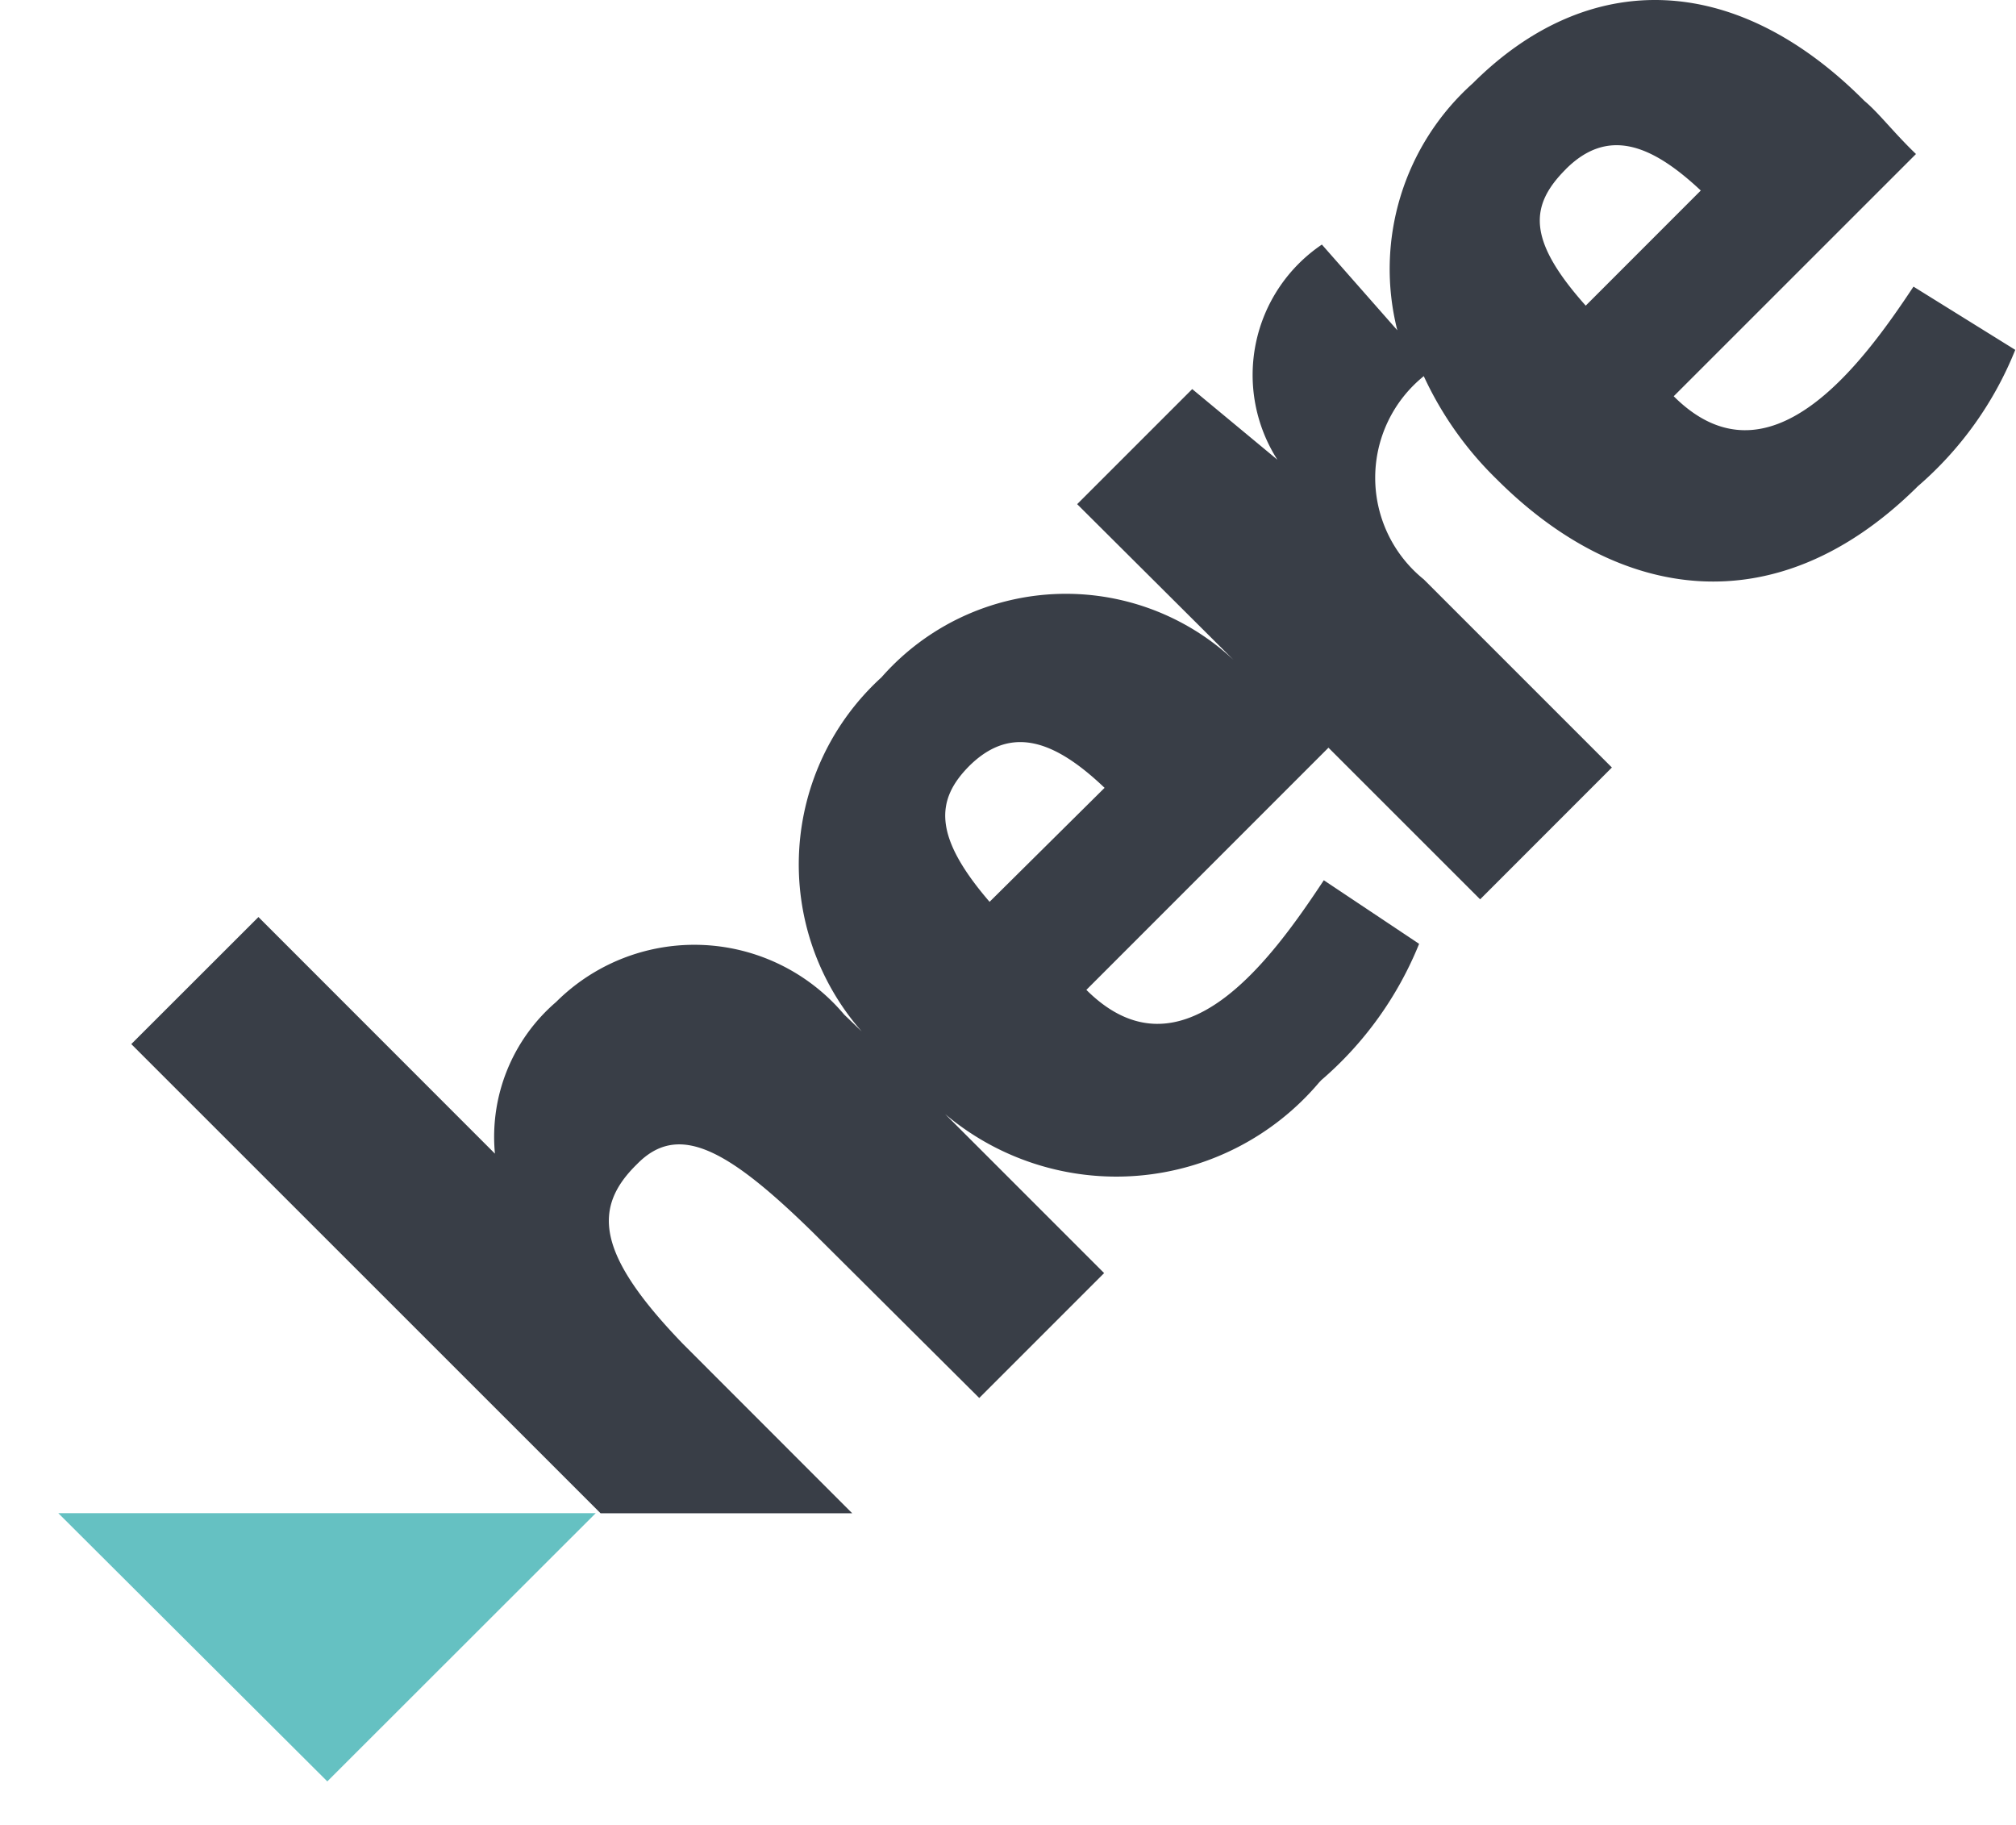 <svg xmlns="http://www.w3.org/2000/svg" width="35.515" height="32.155" viewBox="0 0 35.515 32.155">
    <g id="here_logo" transform="translate(0.329)">
        <rect id="Rectangle_39874" data-name="Rectangle 39874" width="35" height="32" transform="translate(-0.329 0.155)" fill="#9a3c3c" opacity="0"/>
        <g id="Group_41358" data-name="Group 41358" transform="translate(0.698 0)">
            <path id="Path_11098" data-name="Path 11098" d="M8937.468,9732l-4.729,4.725L8928,9732Z" transform="translate(-8928 -9705.345)" fill="#65c1c2" fill-rule="evenodd"/>
            <path id="Path_11099" data-name="Path 11099" d="M9036.1,7841.824c-1-1.161-.952-1.8-.351-2.4.741-.727,1.511-.433,2.377.392Zm10.152-12.907c.742-.741,1.511-.434,2.377.377l-2.027,2.028C9045.568,7830.162,9045.609,7829.561,9046.253,7828.917Zm6.124,2.07c-.907,1.37-2.545,3.607-4.224,1.931l4.268-4.267c-.393-.377-.657-.727-.909-.936-2.282-2.293-4.868-2.336-6.9-.308a4.388,4.388,0,0,0-1.328,4.349l-1.329-1.51a2.773,2.773,0,0,0-.784,3.79l-1.5-1.244-2.027,2.027,2.753,2.742a4.325,4.325,0,0,0-6.2.308,4.457,4.457,0,0,0-.349,6.238l-.307-.295a3.448,3.448,0,0,0-5.077-.223,3.13,3.13,0,0,0-1.077,2.671l-4.166-4.168-2.24,2.238,8.267,8.265h4.433l-2.977-2.979c-1.54-1.594-1.6-2.405-.811-3.174.726-.741,1.592-.266,3.09,1.2l2.936,2.922,2.2-2.2-2.8-2.8a4.678,4.678,0,0,0,6.587-.558l.04-.042a6.259,6.259,0,0,0,1.722-2.4l-1.679-1.12c-.908,1.371-2.5,3.608-4.183,1.931l4.265-4.266,2.672,2.671,2.321-2.322-3.314-3.314a2.3,2.3,0,0,1,0-3.58,6.1,6.1,0,0,0,1.287,1.818c2.153,2.153,4.907,2.573,7.371.167l.042-.042a6.244,6.244,0,0,0,1.72-2.406Z" transform="translate(-9019.694 -7825.938)" fill="#393e47" fill-rule="evenodd"/>
        </g>
    </g>
</svg>
